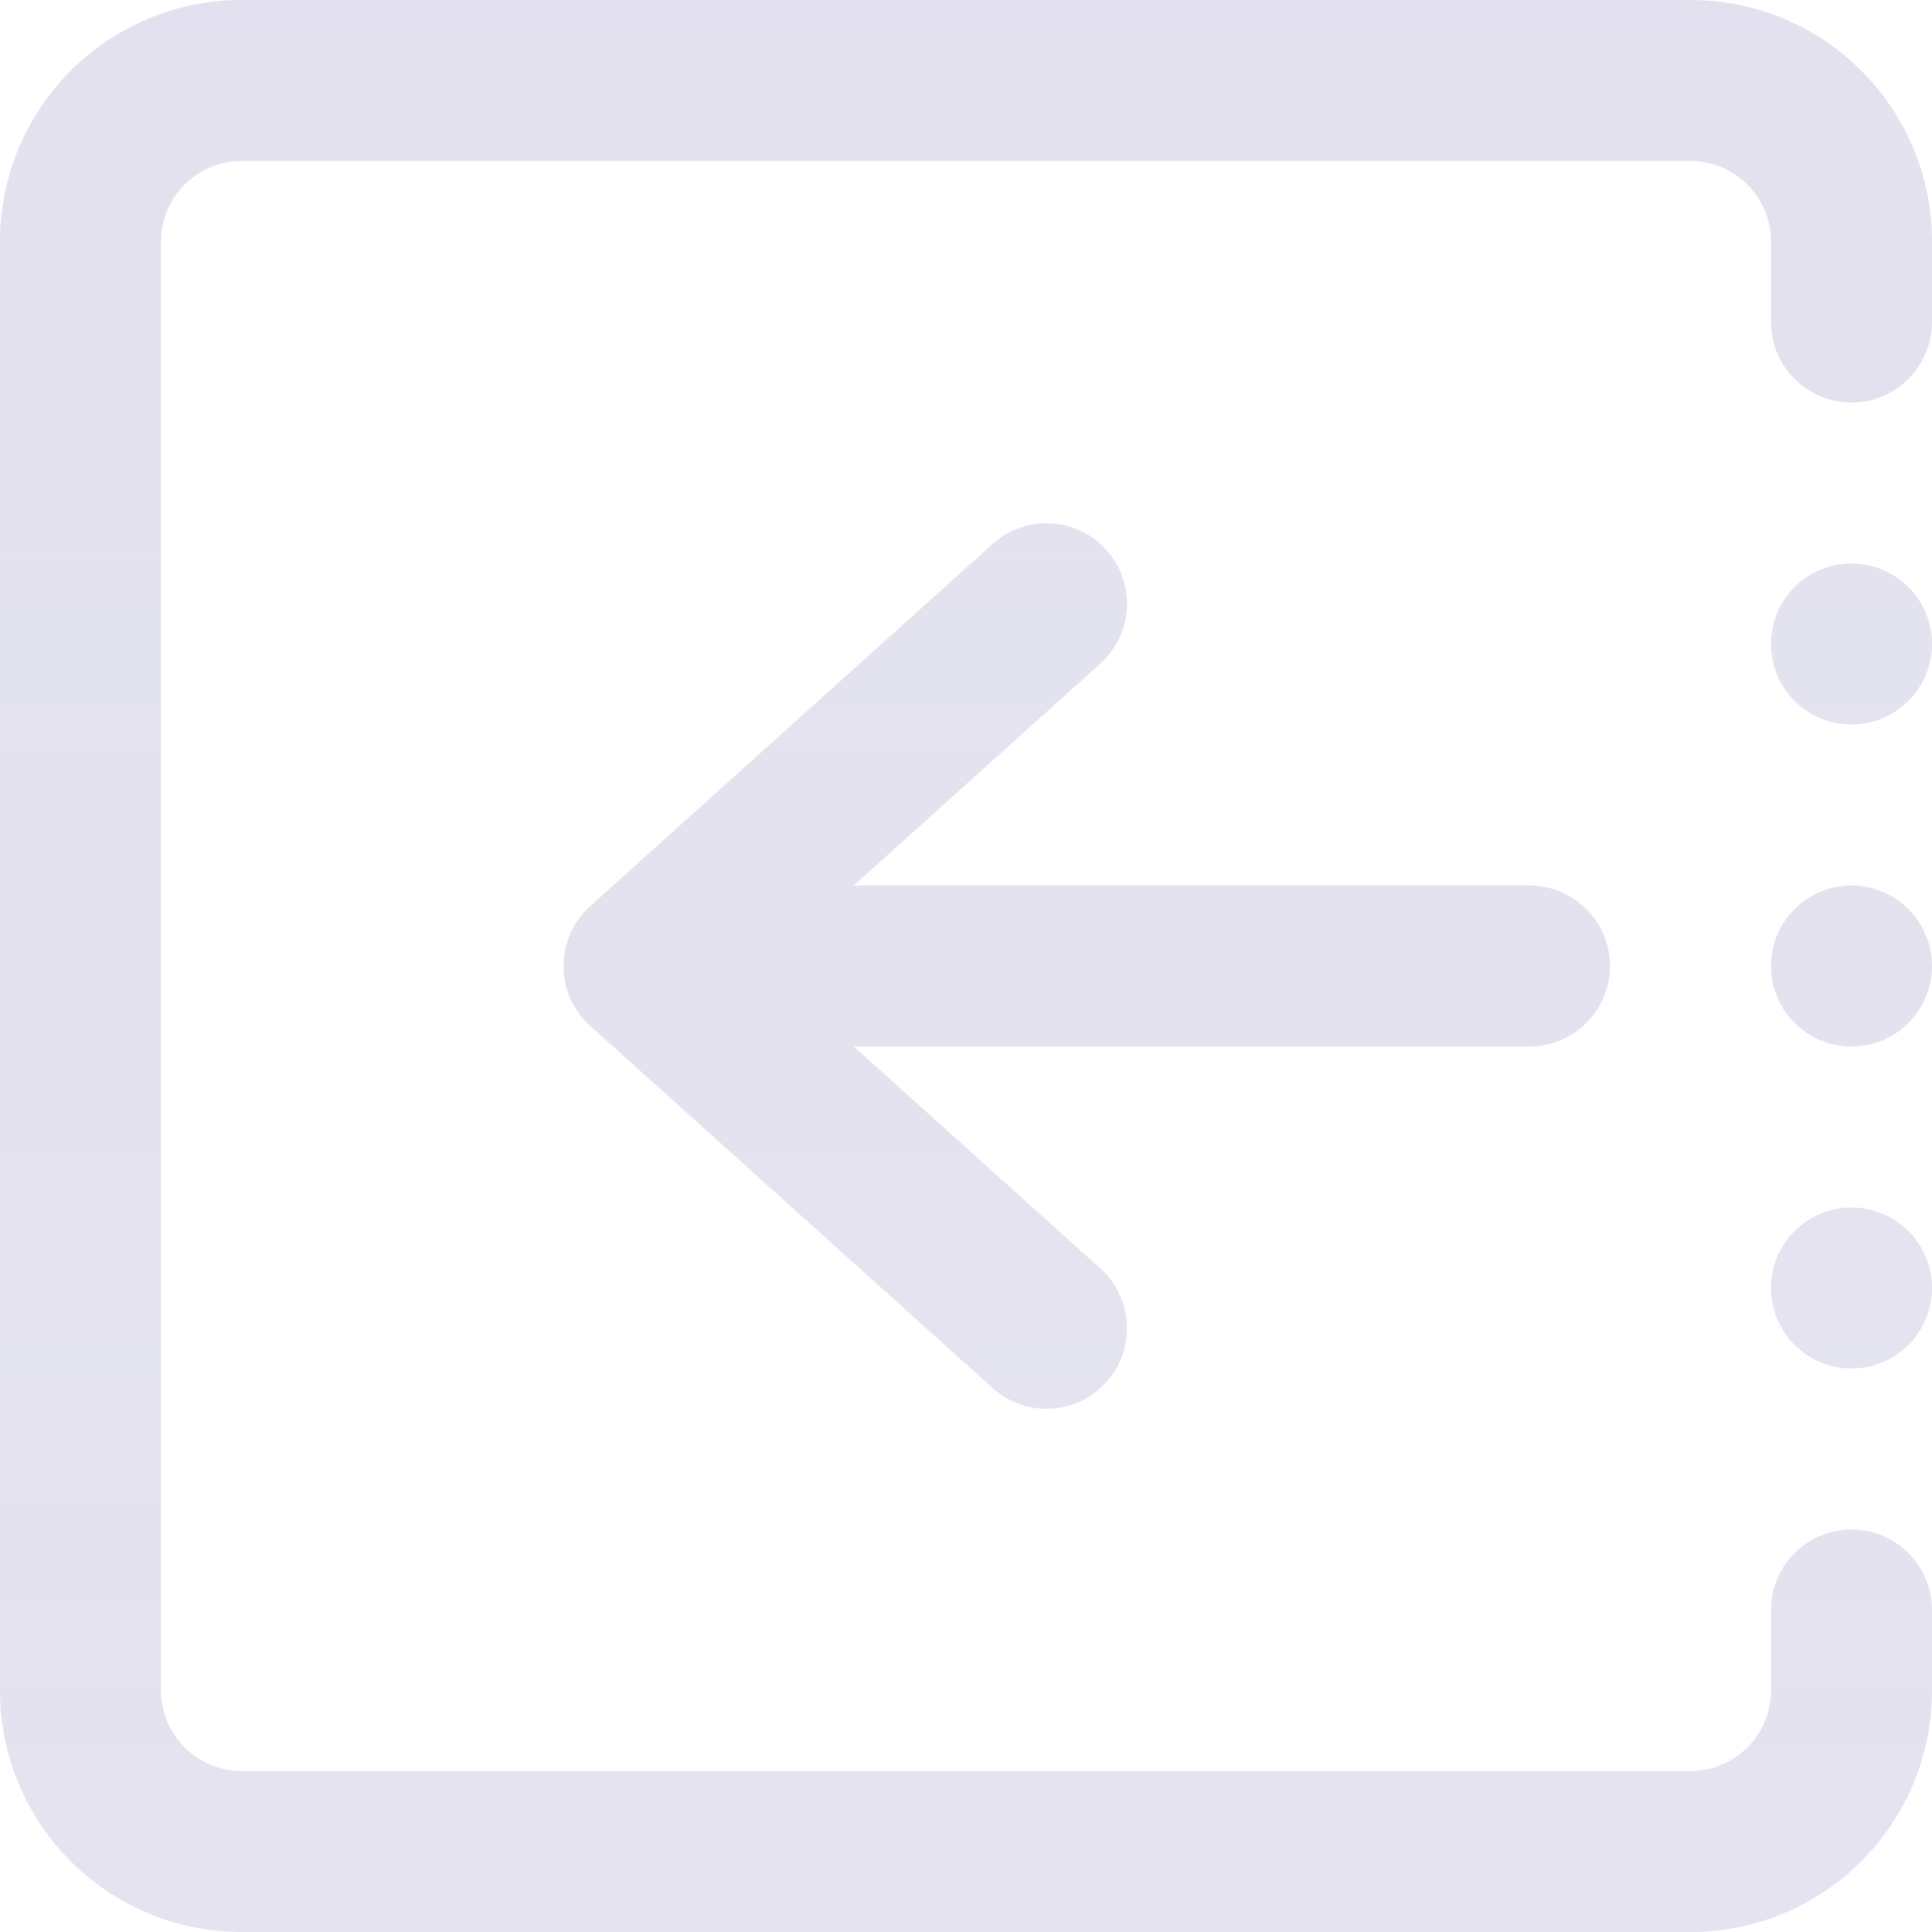 <?xml version="1.0" encoding="UTF-8"?>
<svg width="24px" height="24px" viewBox="0 0 24 24" version="1.1" xmlns="http://www.w3.org/2000/svg" xmlns:xlink="http://www.w3.org/1999/xlink">
    <!-- Generator: Sketch 47.1 (45422) - http://www.bohemiancoding.com/sketch -->
    <title>System/Integrations</title>
    <desc>Created with Sketch.</desc>
    <defs>
        <linearGradient x1="50%" y1="0%" x2="50%" y2="97.764%" id="linearGradient-1">
            <stop stop-color="#CDCAE1" stop-opacity="0.75" offset="0%"></stop>
            <stop stop-color="#CDCAE1" stop-opacity="0.7" offset="100%"></stop>
        </linearGradient>
    </defs>
    <g id="Page-1" stroke="none" stroke-width="1" fill="none" fill-rule="evenodd" opacity="0.75">
        <g id="Group-7" transform="translate(-529, -2544)" fill-rule="nonzero" fill="url(#linearGradient-1)">
            <g id="Docs">
                <g id="Sidebar" transform="translate(480, 85)">
                    <g id="System/Integrations" transform="translate(49, 2459)">
                        <path d="M24,4 C24,4.552 23.552,5 23,5 C22.448,5 22,4.552 22,4 L22,20 C22,19.448 22.448,19 23,19 C23.552,19 24,19.448 24,20 L24,4 Z M10.606,11 L19,11 C19.552,11 20,11.448 20,12 C20,12.552 19.552,13 19,13 L10.606,13 L13.669,15.757 C14.079,16.126 14.113,16.758 13.743,17.169 C13.374,17.579 12.742,17.613 12.331,17.243 L7.331,12.743 C6.89,12.346 6.89,11.654 7.331,11.257 L12.331,6.757 C12.742,6.387 13.374,6.421 13.743,6.831 C14.113,7.242 14.079,7.874 13.669,8.243 L10.606,11 Z M3,0 L21,0 C22.657,0 24,1.343 24,3 L24,21 C24,22.657 22.657,24 21,24 L3,24 C1.343,24 0,22.657 0,21 L0,3 C0,1.343 1.343,0 3,0 Z M3,2 C2.448,2 2,2.448 2,3 L2,21 C2,21.552 2.448,22 3,22 L21,22 C21.552,22 22,21.552 22,21 L22,3 C22,2.448 21.552,2 21,2 L3,2 Z M23,17 C22.448,17 22,16.552 22,16 C22,15.448 22.448,15 23,15 C23.552,15 24,15.448 24,16 C24,16.552 23.552,17 23,17 Z M23,13 C22.448,13 22,12.552 22,12 C22,11.448 22.448,11 23,11 C23.552,11 24,11.448 24,12 C24,12.552 23.552,13 23,13 Z M23,9 C22.448,9 22,8.552 22,8 C22,7.448 22.448,7 23,7 C23.552,7 24,7.448 24,8 C24,8.552 23.552,9 23,9 Z" id="Combined-Shape"></path>
                    </g>
                </g>
            </g>
        </g>
    </g>
</svg>